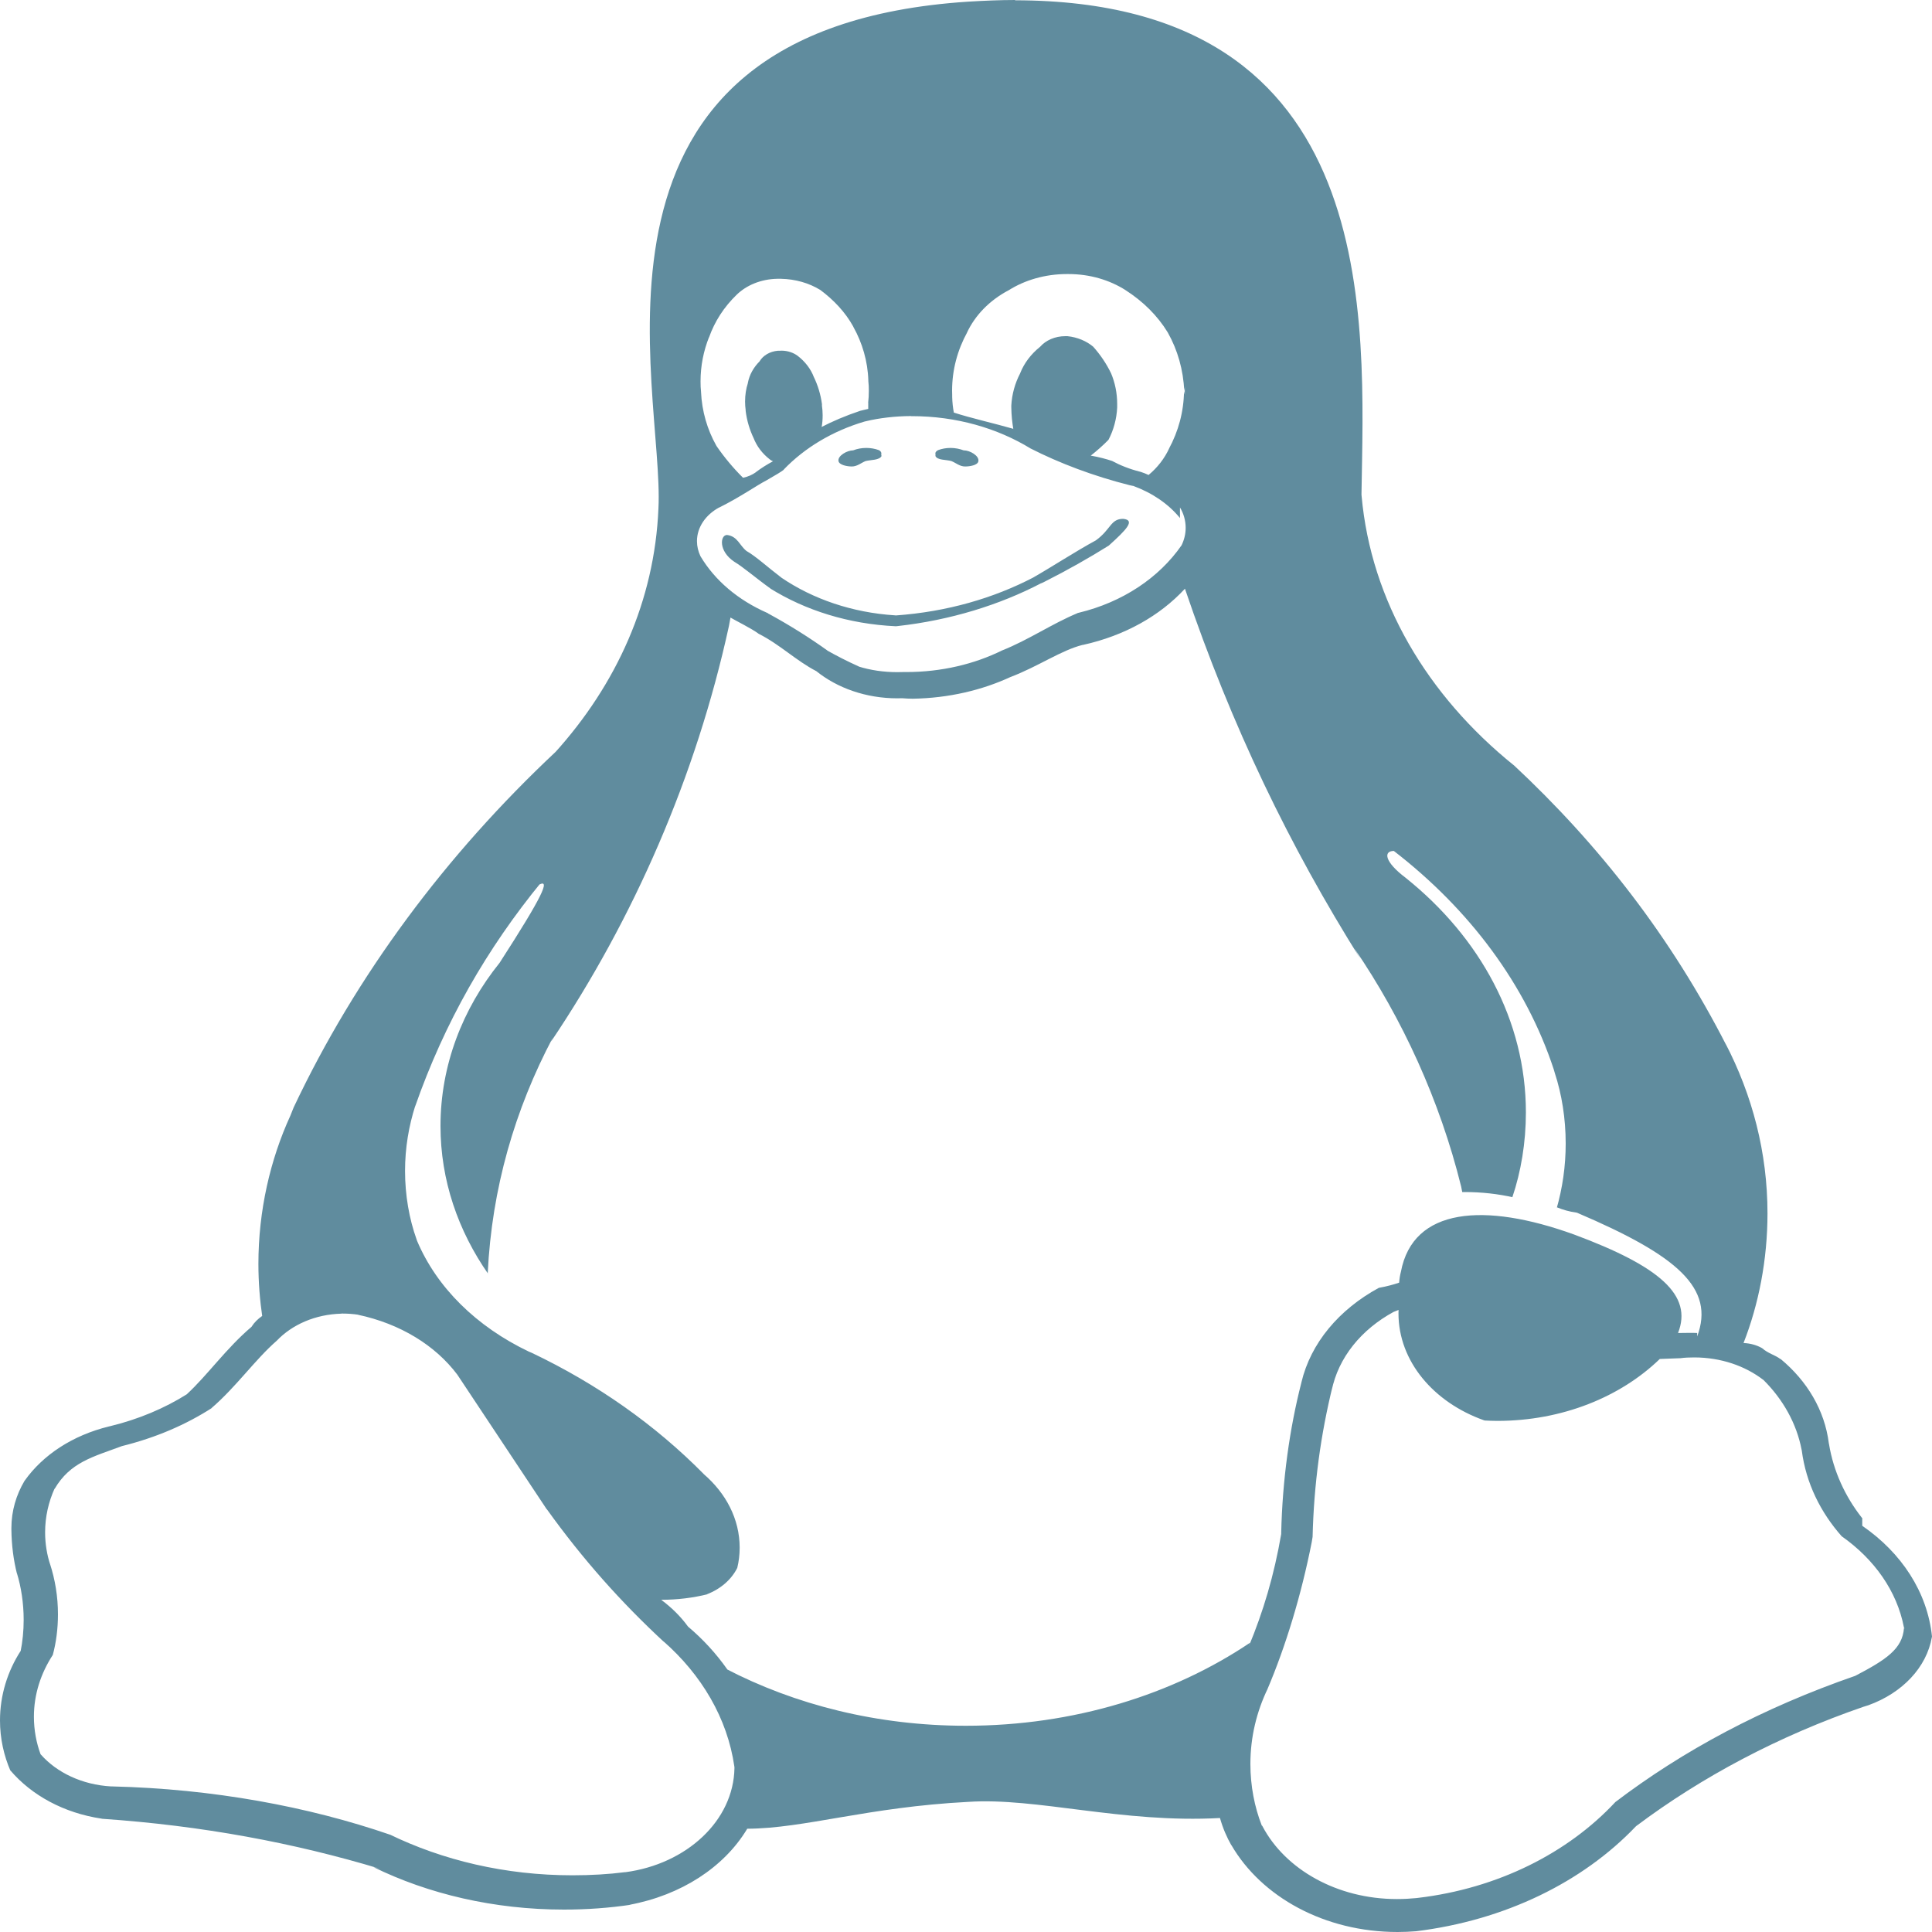 <svg width="20" height="20" viewBox="0 0 20 20" fill="none" xmlns="http://www.w3.org/2000/svg">
<path d="M9.127 4.718C9.107 4.766 9.013 4.759 8.96 4.773C8.912 4.793 8.873 4.829 8.818 4.829C8.768 4.829 8.687 4.813 8.68 4.773C8.67 4.718 8.769 4.662 8.832 4.662C8.872 4.646 8.919 4.637 8.968 4.637C9.014 4.637 9.057 4.645 9.096 4.659L9.093 4.658C9.111 4.664 9.124 4.678 9.124 4.695C9.124 4.697 9.124 4.698 9.123 4.7V4.717H9.126L9.127 4.718ZM9.684 4.718V4.7C9.678 4.683 9.697 4.665 9.713 4.659C9.751 4.645 9.794 4.637 9.84 4.637C9.89 4.637 9.937 4.647 9.978 4.663L9.977 4.662C10.04 4.662 10.139 4.718 10.128 4.775C10.122 4.815 10.042 4.829 9.991 4.829C9.935 4.829 9.898 4.793 9.849 4.773C9.796 4.757 9.701 4.766 9.683 4.719L9.684 4.718ZM10.779 6.037C10.348 6.262 9.839 6.42 9.293 6.481L9.274 6.483C8.783 6.46 8.337 6.318 7.972 6.091L7.978 6.094C7.823 5.983 7.695 5.871 7.601 5.815C7.435 5.704 7.455 5.538 7.526 5.538C7.636 5.551 7.657 5.649 7.728 5.704C7.825 5.759 7.946 5.871 8.092 5.982C8.414 6.2 8.82 6.342 9.266 6.37L9.274 6.371C9.803 6.333 10.285 6.193 10.701 5.976L10.688 5.983C10.886 5.87 11.139 5.705 11.344 5.594C11.502 5.48 11.495 5.371 11.627 5.371C11.756 5.384 11.662 5.482 11.478 5.648C11.278 5.773 11.051 5.902 10.815 6.021L10.78 6.038L10.779 6.037ZM3.535 13.598H3.545C3.601 13.598 3.656 13.602 3.709 13.61L3.704 13.61C4.144 13.703 4.507 13.928 4.734 14.23L4.738 14.236L5.659 15.623L5.662 15.625C6.032 16.141 6.43 16.587 6.874 16.998L6.866 16.989C7.262 17.336 7.53 17.787 7.602 18.287L7.603 18.298V18.303C7.594 18.848 7.107 19.297 6.473 19.381L6.466 19.381C6.304 19.402 6.116 19.413 5.926 19.413C5.232 19.413 4.582 19.258 4.025 18.986L4.042 18.994C3.189 18.7 2.2 18.518 1.164 18.493H1.151C0.85 18.476 0.588 18.35 0.422 18.162L0.42 18.16C0.377 18.044 0.351 17.911 0.351 17.772C0.351 17.539 0.423 17.32 0.549 17.128L0.545 17.136V17.132L0.547 17.13C0.581 17.004 0.6 16.86 0.6 16.712C0.6 16.529 0.571 16.352 0.516 16.184L0.52 16.198C0.487 16.098 0.467 15.983 0.467 15.863C0.467 15.702 0.502 15.548 0.567 15.405L0.564 15.415C0.726 15.136 0.964 15.081 1.262 14.97C1.616 14.882 1.925 14.748 2.194 14.575L2.187 14.579H2.189V14.577C2.448 14.354 2.639 14.076 2.865 13.879C3.023 13.713 3.263 13.606 3.534 13.599H3.536L3.535 13.598ZM14.478 13.557C14.477 13.568 14.477 13.582 14.477 13.596C14.477 14.092 14.841 14.517 15.36 14.702L15.37 14.705C15.409 14.707 15.454 14.709 15.5 14.709C16.172 14.709 16.775 14.461 17.18 14.07L17.182 14.068L17.396 14.06C17.439 14.054 17.488 14.052 17.538 14.052C17.815 14.052 18.066 14.14 18.253 14.284L18.253 14.283L18.256 14.286C18.457 14.486 18.598 14.735 18.65 15.007L18.652 15.016C18.696 15.353 18.845 15.656 19.07 15.909L19.066 15.904C19.403 16.141 19.637 16.471 19.709 16.845L19.71 16.854L19.713 16.848V16.862L19.71 16.852C19.695 17.07 19.523 17.182 19.206 17.348C18.248 17.68 17.424 18.12 16.715 18.66L16.721 18.656C16.228 19.184 15.505 19.549 14.678 19.647L14.661 19.649C14.601 19.655 14.531 19.659 14.461 19.659C13.839 19.659 13.305 19.35 13.071 18.909L13.067 18.901L13.062 18.898C12.987 18.707 12.944 18.488 12.944 18.26C12.944 17.983 13.008 17.718 13.126 17.475L13.119 17.49C13.309 17.044 13.471 16.512 13.579 15.964L13.588 15.909C13.601 15.367 13.672 14.847 13.797 14.342L13.785 14.397C13.854 14.052 14.094 13.761 14.428 13.58L14.434 13.578L14.479 13.56L14.478 13.557ZM12.266 6.093C12.752 7.525 13.351 8.761 14.086 9.932L14.022 9.82C14.518 10.547 14.905 11.391 15.126 12.284L15.137 12.34C15.144 12.34 15.153 12.34 15.162 12.34C15.338 12.34 15.508 12.359 15.67 12.396L15.656 12.393C15.745 12.13 15.796 11.828 15.796 11.516C15.796 10.565 15.321 9.705 14.555 9.09L14.554 9.089C14.331 8.922 14.319 8.809 14.429 8.809C15.215 9.416 15.797 10.195 16.085 11.072L16.095 11.107C16.167 11.326 16.208 11.578 16.208 11.838C16.208 12.072 16.175 12.3 16.112 12.518L16.117 12.498C16.177 12.523 16.246 12.543 16.32 12.553L16.325 12.554C17.369 12.999 17.755 13.336 17.569 13.835V13.799C17.509 13.796 17.448 13.799 17.387 13.799H17.371C17.524 13.41 17.187 13.111 16.293 12.779C15.368 12.445 14.627 12.499 14.502 13.166C14.493 13.199 14.487 13.237 14.484 13.276V13.278C14.425 13.298 14.355 13.317 14.282 13.33L14.273 13.332C13.861 13.556 13.568 13.904 13.472 14.311L13.47 14.32C13.351 14.784 13.275 15.321 13.263 15.869V15.877V15.88C13.19 16.305 13.077 16.685 12.925 17.049L12.941 17.005C12.145 17.541 11.118 17.865 9.998 17.865C9.083 17.865 8.23 17.648 7.51 17.273L7.53 17.283C7.411 17.114 7.276 16.968 7.122 16.838L7.123 16.839C7.045 16.732 6.952 16.641 6.846 16.562L6.845 16.561C7.012 16.561 7.174 16.541 7.327 16.503L7.315 16.505C7.461 16.449 7.572 16.351 7.632 16.231L7.633 16.227C7.648 16.165 7.657 16.095 7.657 16.022C7.657 15.725 7.515 15.457 7.283 15.258L7.284 15.258C6.783 14.751 6.184 14.328 5.506 14.005L5.475 13.992C4.932 13.733 4.521 13.328 4.317 12.844L4.312 12.829C4.236 12.617 4.193 12.373 4.193 12.121C4.193 11.885 4.231 11.657 4.301 11.44L4.296 11.458C4.602 10.582 5.042 9.817 5.608 9.127L5.585 9.156C5.694 9.102 5.623 9.268 5.172 9.967C4.789 10.442 4.56 11.027 4.56 11.656C4.56 12.216 4.741 12.741 5.058 13.194L5.049 13.179C5.091 12.306 5.328 11.487 5.724 10.739L5.704 10.783C6.558 9.514 7.205 8.041 7.546 6.48L7.562 6.393C7.611 6.423 7.781 6.506 7.854 6.561C8.074 6.672 8.239 6.838 8.451 6.948C8.667 7.122 8.964 7.229 9.289 7.229C9.306 7.229 9.323 7.229 9.34 7.228H9.338C9.377 7.231 9.414 7.233 9.449 7.233C9.82 7.227 10.167 7.145 10.468 7.005L10.457 7.01C10.751 6.898 10.984 6.732 11.207 6.676H11.211C11.645 6.58 12.007 6.374 12.264 6.097L12.267 6.093H12.266ZM9.433 4.308C9.436 4.308 9.438 4.308 9.44 4.308C9.901 4.308 10.326 4.433 10.669 4.643L10.663 4.64C10.969 4.796 11.322 4.929 11.695 5.023L11.728 5.03H11.731C11.93 5.103 12.095 5.217 12.212 5.359L12.215 5.362V5.253C12.252 5.314 12.274 5.387 12.274 5.464C12.274 5.529 12.258 5.591 12.23 5.648L12.232 5.644C11.998 5.982 11.62 6.234 11.168 6.343L11.155 6.346V6.347C10.884 6.46 10.649 6.624 10.372 6.734C10.088 6.874 9.747 6.957 9.382 6.957C9.37 6.957 9.358 6.957 9.346 6.957H9.347C9.33 6.958 9.309 6.958 9.287 6.958C9.147 6.958 9.011 6.938 8.886 6.899L8.894 6.901C8.765 6.843 8.659 6.788 8.556 6.73L8.568 6.736C8.384 6.604 8.181 6.476 7.969 6.36L7.948 6.349V6.345H7.943C7.64 6.212 7.401 6.009 7.253 5.761L7.249 5.753C7.228 5.708 7.215 5.656 7.215 5.602C7.215 5.457 7.306 5.329 7.443 5.254L7.445 5.254C7.671 5.141 7.829 5.027 7.934 4.973C8.039 4.912 8.079 4.889 8.112 4.864H8.113V4.861C8.33 4.635 8.618 4.462 8.949 4.364L8.962 4.361C9.103 4.327 9.265 4.308 9.432 4.307L9.433 4.308ZM8.047 2.886H8.083C8.236 2.889 8.376 2.931 8.489 3L8.487 2.998C8.632 3.105 8.751 3.233 8.832 3.379L8.835 3.386C8.926 3.549 8.983 3.739 8.989 3.939V3.941V3.945C8.993 3.975 8.994 4.011 8.994 4.046C8.994 4.088 8.992 4.13 8.987 4.171L8.988 4.166V4.233C8.958 4.239 8.931 4.247 8.904 4.253C8.749 4.305 8.619 4.361 8.495 4.425L8.506 4.419C8.513 4.383 8.516 4.341 8.516 4.298C8.516 4.263 8.513 4.227 8.508 4.193L8.509 4.197V4.184C8.495 4.081 8.466 3.987 8.423 3.899L8.426 3.906C8.393 3.818 8.334 3.743 8.258 3.684C8.214 3.651 8.155 3.63 8.089 3.63C8.083 3.63 8.078 3.63 8.072 3.631H8.073H8.052C7.968 3.638 7.899 3.681 7.864 3.739L7.863 3.741C7.801 3.803 7.758 3.879 7.742 3.963V3.966C7.723 4.023 7.713 4.089 7.713 4.157C7.713 4.187 7.715 4.216 7.719 4.245V4.241V4.254C7.732 4.357 7.761 4.451 7.803 4.539L7.8 4.532C7.834 4.62 7.891 4.695 7.968 4.755C7.977 4.763 7.989 4.77 8.002 4.775H8.002C7.935 4.811 7.877 4.848 7.823 4.889L7.824 4.889C7.788 4.915 7.743 4.935 7.694 4.945L7.691 4.945C7.592 4.847 7.5 4.737 7.42 4.621L7.414 4.611C7.322 4.447 7.266 4.258 7.257 4.057V4.055C7.253 4.023 7.252 3.985 7.252 3.947C7.252 3.787 7.283 3.632 7.341 3.487L7.338 3.498C7.398 3.326 7.496 3.177 7.626 3.051L7.624 3.053C7.727 2.952 7.878 2.889 8.047 2.886H8.048L8.047 2.886ZM11.044 2.837H11.057C11.058 2.837 11.059 2.837 11.061 2.837C11.283 2.837 11.487 2.899 11.651 3.003L11.649 3.002C11.834 3.12 11.983 3.269 12.087 3.439L12.091 3.446C12.19 3.623 12.25 3.829 12.259 4.047V4.049C12.259 4.033 12.265 4.016 12.265 3.999V4.087L12.261 4.069L12.257 4.049C12.254 4.263 12.199 4.464 12.1 4.647L12.105 4.638C12.055 4.747 11.982 4.84 11.89 4.917C11.866 4.905 11.836 4.894 11.806 4.884L11.801 4.883C11.691 4.855 11.596 4.817 11.509 4.77L11.513 4.772C11.451 4.751 11.377 4.732 11.3 4.718L11.291 4.717C11.356 4.666 11.417 4.612 11.473 4.555L11.476 4.551C11.527 4.453 11.559 4.339 11.565 4.219V4.217V4.2C11.565 4.195 11.565 4.189 11.565 4.183C11.565 4.07 11.543 3.961 11.5 3.86L11.503 3.867C11.452 3.761 11.389 3.67 11.315 3.587L11.318 3.59C11.248 3.531 11.155 3.491 11.05 3.48H11.048H11.032C11.031 3.48 11.029 3.48 11.028 3.48C10.921 3.48 10.826 3.523 10.768 3.589L10.767 3.59C10.673 3.665 10.602 3.759 10.561 3.863L10.559 3.868C10.508 3.966 10.475 4.08 10.469 4.199V4.201V4.217C10.47 4.297 10.478 4.374 10.491 4.449L10.489 4.439C10.294 4.383 10.046 4.327 9.874 4.271C9.865 4.223 9.858 4.165 9.857 4.107V4.105V4.088C9.856 4.075 9.856 4.059 9.856 4.044C9.856 3.828 9.912 3.623 10.013 3.439L10.008 3.448C10.094 3.262 10.245 3.109 10.439 3.006L10.443 3.004C10.608 2.9 10.818 2.837 11.044 2.837ZM10.509 0C10.352 0 10.19 0.007 10.024 0.017C5.747 0.295 6.882 4.023 6.816 5.265C6.776 6.216 6.384 7.085 5.743 7.793L5.754 7.781C4.615 8.849 3.685 10.098 3.04 11.464L3.006 11.549C2.797 12.005 2.675 12.533 2.675 13.084C2.675 13.274 2.69 13.461 2.717 13.644L2.715 13.622C2.67 13.653 2.632 13.69 2.605 13.733L2.604 13.735C2.341 13.958 2.149 14.235 1.933 14.434C1.704 14.578 1.435 14.692 1.143 14.763L1.126 14.767C0.751 14.859 0.445 15.061 0.256 15.327L0.252 15.333C0.168 15.475 0.118 15.641 0.118 15.817C0.118 15.823 0.118 15.829 0.118 15.836C0.12 15.995 0.139 16.148 0.177 16.297L0.174 16.282C0.219 16.428 0.245 16.596 0.245 16.769C0.245 16.882 0.234 16.994 0.212 17.102L0.214 17.09C0.079 17.299 0 17.547 0 17.81C0 17.996 0.039 18.173 0.111 18.338L0.107 18.327C0.328 18.586 0.662 18.768 1.049 18.826L1.058 18.828C2.09 18.899 3.043 19.076 3.942 19.348L3.866 19.328C4.431 19.605 5.112 19.768 5.838 19.768C6.076 19.768 6.309 19.751 6.536 19.717L6.513 19.719C7.053 19.619 7.493 19.329 7.73 18.94L7.735 18.931C8.33 18.928 8.98 18.707 10.022 18.653C10.729 18.605 11.615 18.876 12.629 18.82C12.659 18.926 12.699 19.018 12.749 19.106L12.744 19.097L12.747 19.1C13.058 19.636 13.711 20 14.467 20C14.533 20 14.598 19.997 14.662 19.992L14.653 19.993C15.585 19.879 16.385 19.481 16.931 18.91L16.937 18.904C17.619 18.392 18.416 17.97 19.289 17.669L19.343 17.652C19.693 17.525 19.944 17.262 19.999 16.946L20 16.942C19.952 16.479 19.683 16.075 19.281 15.797L19.278 15.795V15.715L19.274 15.712C19.101 15.492 18.98 15.23 18.934 14.95L18.932 14.941C18.889 14.598 18.707 14.296 18.434 14.069H18.431C18.371 14.024 18.306 14.013 18.241 13.956C18.187 13.925 18.121 13.906 18.049 13.903C18.206 13.502 18.297 13.04 18.297 12.561C18.297 11.934 18.141 11.337 17.859 10.796L17.873 10.825C17.303 9.71 16.562 8.751 15.661 7.912L15.672 7.923C14.777 7.202 14.192 6.222 14.095 5.132L14.094 5.118C14.121 3.325 14.333 0.007 10.508 0.003L10.509 0Z" fill="#608C9E"/>
</svg>
